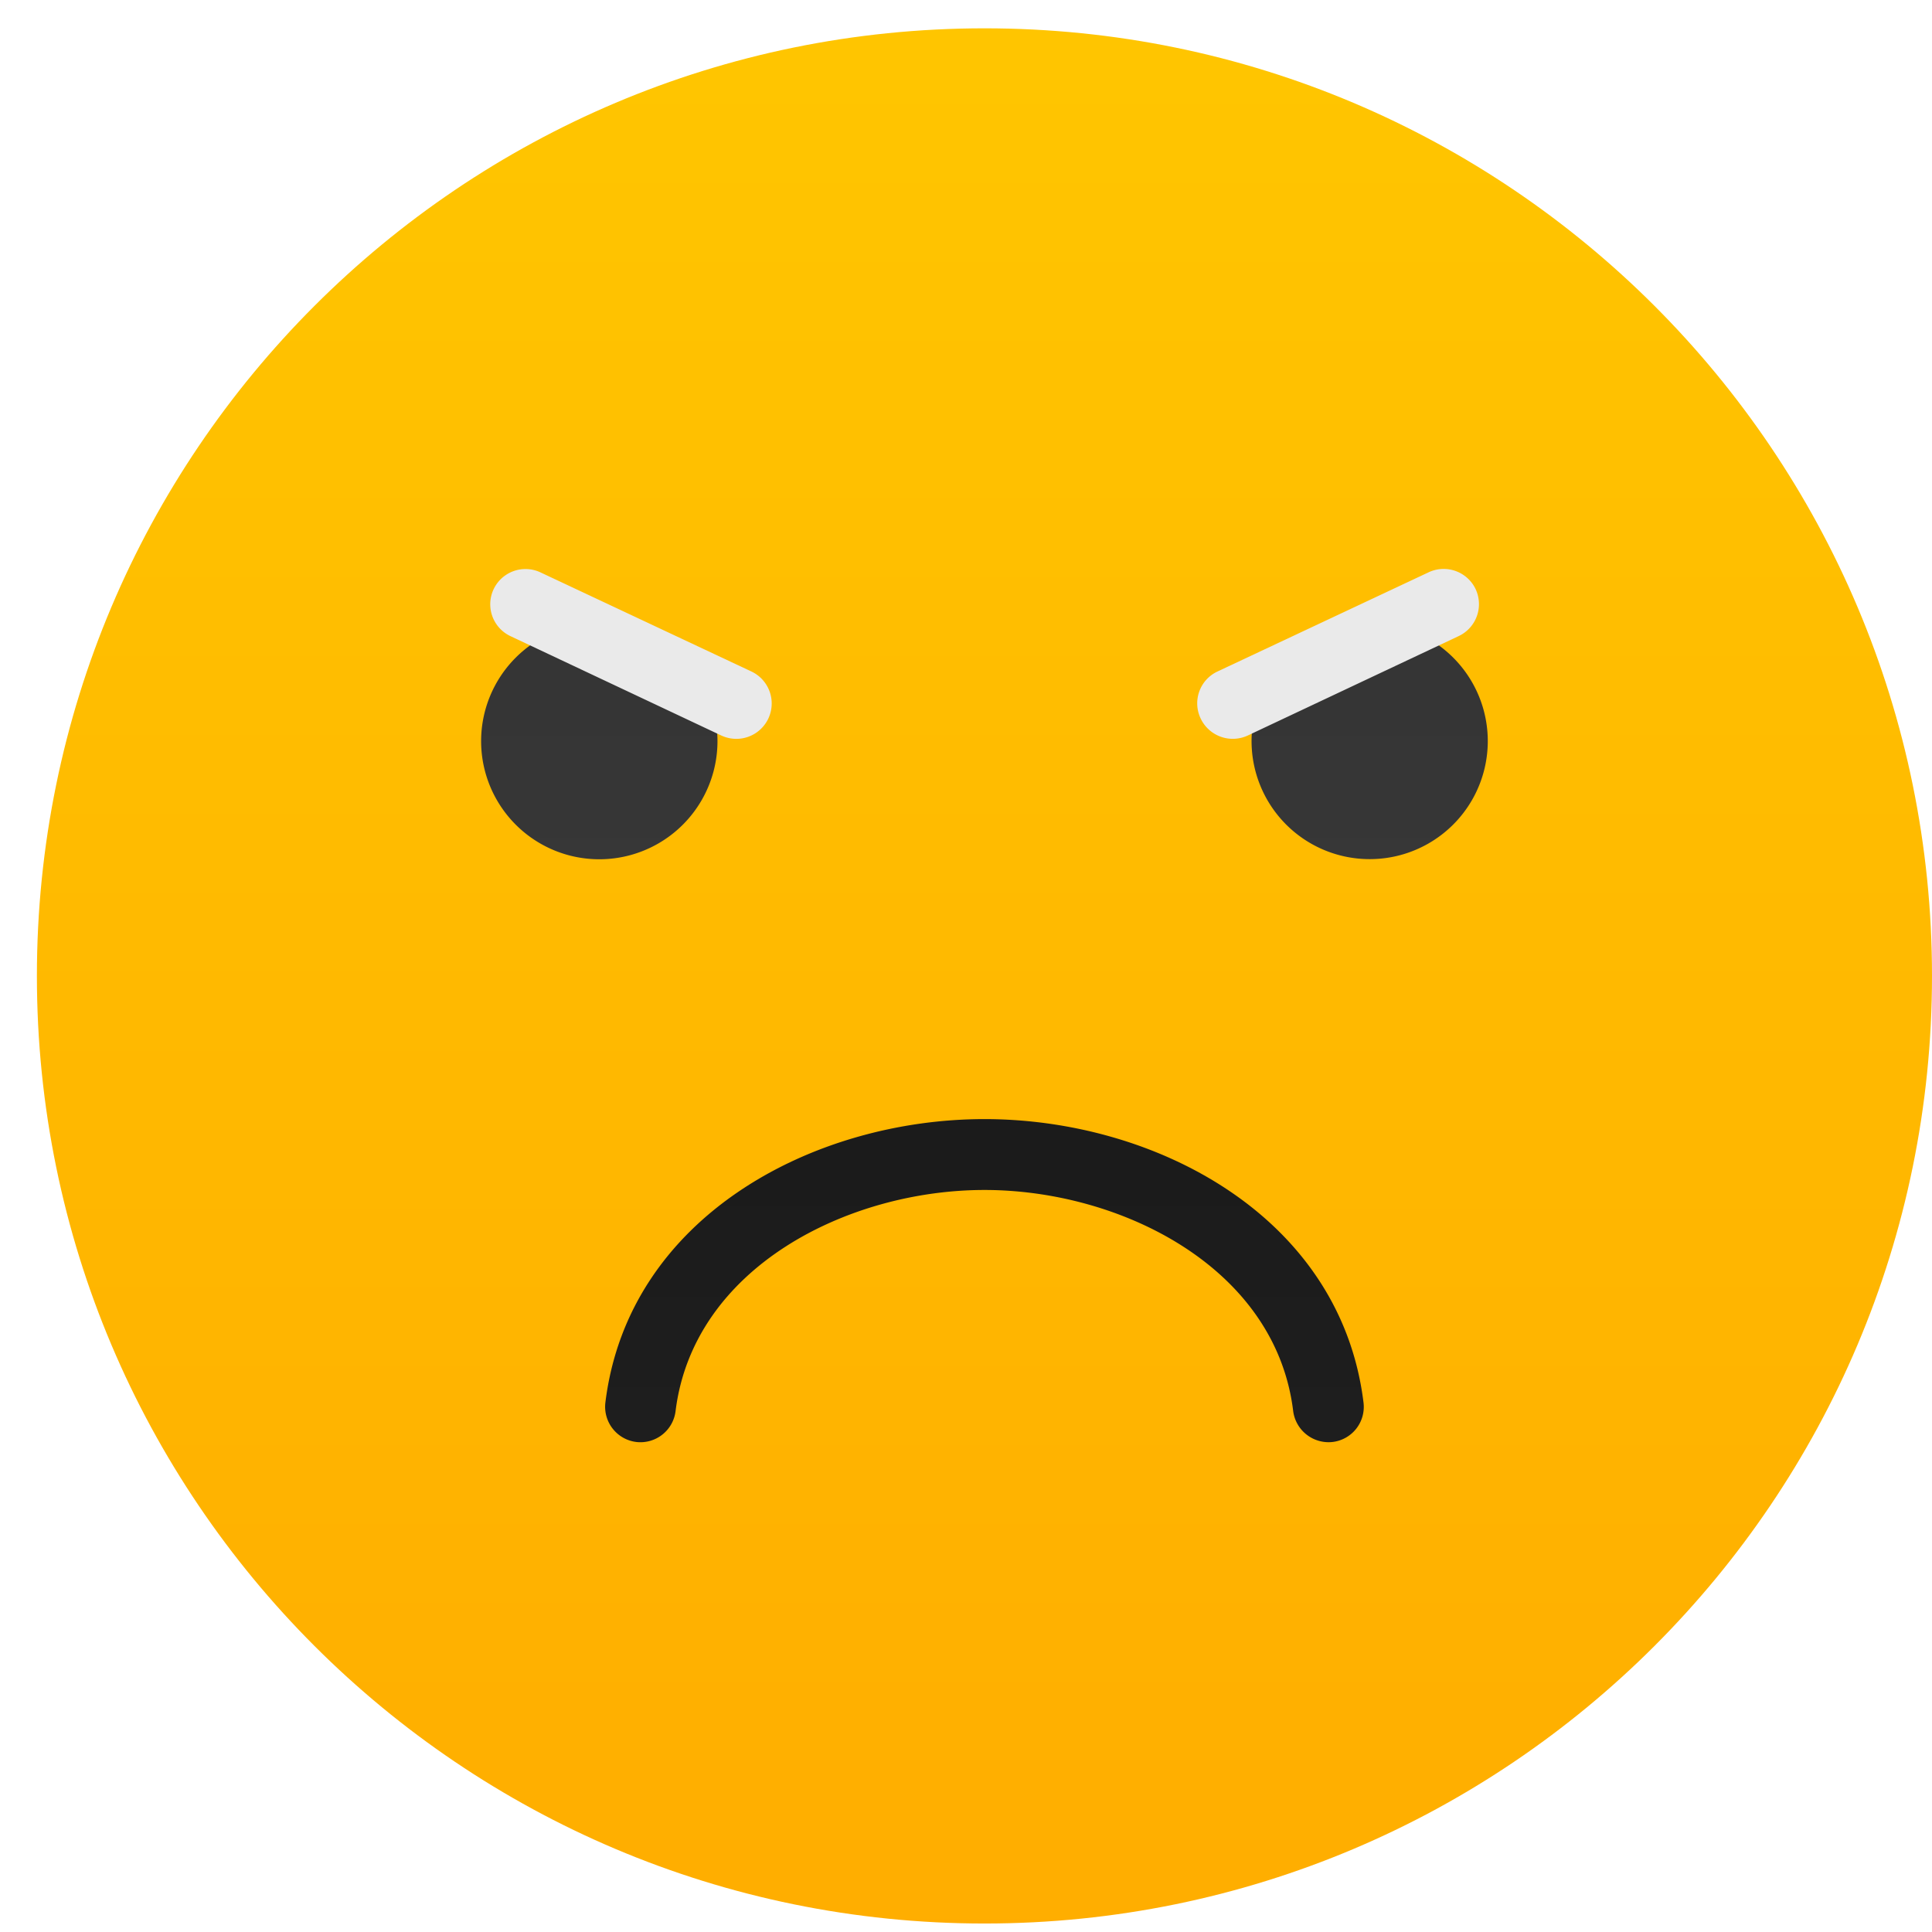 <svg xmlns="http://www.w3.org/2000/svg" width="41" height="41" viewBox="0 0 41 41"><defs><linearGradient id="8a88a" x1="20.89" x2="20.89" y1="-10.36" y2="75.05" gradientUnits="userSpaceOnUse"><stop offset="0" stop-color="#ffcc00"/><stop offset="1" stop-color="#ff9900"/></linearGradient><linearGradient id="8a88b" x1="-11815.38" x2="-11815.38" y1="-9.39" y2="81.92" gradientUnits="userSpaceOnUse"><stop offset="0" stop-color="#2a2a2a"/><stop offset="1" stop-color="#545454"/></linearGradient><linearGradient id="8a88c" x1="20.89" x2="20.89" y1="13.12" y2="61.12" gradientUnits="userSpaceOnUse"><stop offset="0" stop-color="#151515"/><stop offset="1" stop-color="#2e2e2e"/></linearGradient><linearGradient id="8a88d" x1="12.72" x2="12.72" y1="-9.39" y2="81.92" gradientUnits="userSpaceOnUse"><stop offset="0" stop-color="#2a2a2a"/><stop offset="1" stop-color="#545454"/></linearGradient></defs><g><g><g><path fill="url(#8a88a)" d="M41 20.71C41 9.605 31.998.601 20.893.601 9.788.601.783 9.605.783 20.71c0 11.106 9.005 20.11 20.11 20.11C31.998 40.82 41 31.816 41 20.71z"/></g><g><g><path fill="url(#8a88b)" d="M26.56 15.727a2.506 2.506 0 0 1 2.508-2.505 2.504 2.504 0 1 1 0 5.01 2.506 2.506 0 0 1-2.508-2.505z"/></g><g><g><g><path fill="#eaeaea" d="M26.481 15.608l4.472-2.108a.75.75 0 0 0 .362-.998.751.751 0 0 0-1.002-.355l-4.476 2.103a.746.746 0 0 0-.358.996.754.754 0 0 0 1.002.362z"/></g></g></g></g><g><g><g><path fill="url(#8a88c)" d="M20.893 23.749c3.63 0 7.558 2.068 8.043 6.016a.75.75 0 0 1-.657.836.758.758 0 0 1-.836-.657c-.372-3.046-3.657-4.691-6.55-4.691-2.9 0-6.178 1.645-6.556 4.69a.752.752 0 0 1-.836.658.753.753 0 0 1-.654-.836c.485-3.948 4.416-6.016 8.046-6.016z"/></g></g></g><g><g><path fill="url(#8a88d)" d="M15.226 15.727a2.507 2.507 0 0 0-2.508-2.505 2.507 2.507 0 0 0-2.508 2.505 2.508 2.508 0 0 0 5.016 0z"/></g><g><g><g><path fill="#eaeaea" d="M15.306 15.608L10.833 13.5a.747.747 0 1 1 .637-1.353l4.476 2.103a.75.75 0 1 1-.64 1.358z"/></g></g></g></g></g></g></svg>